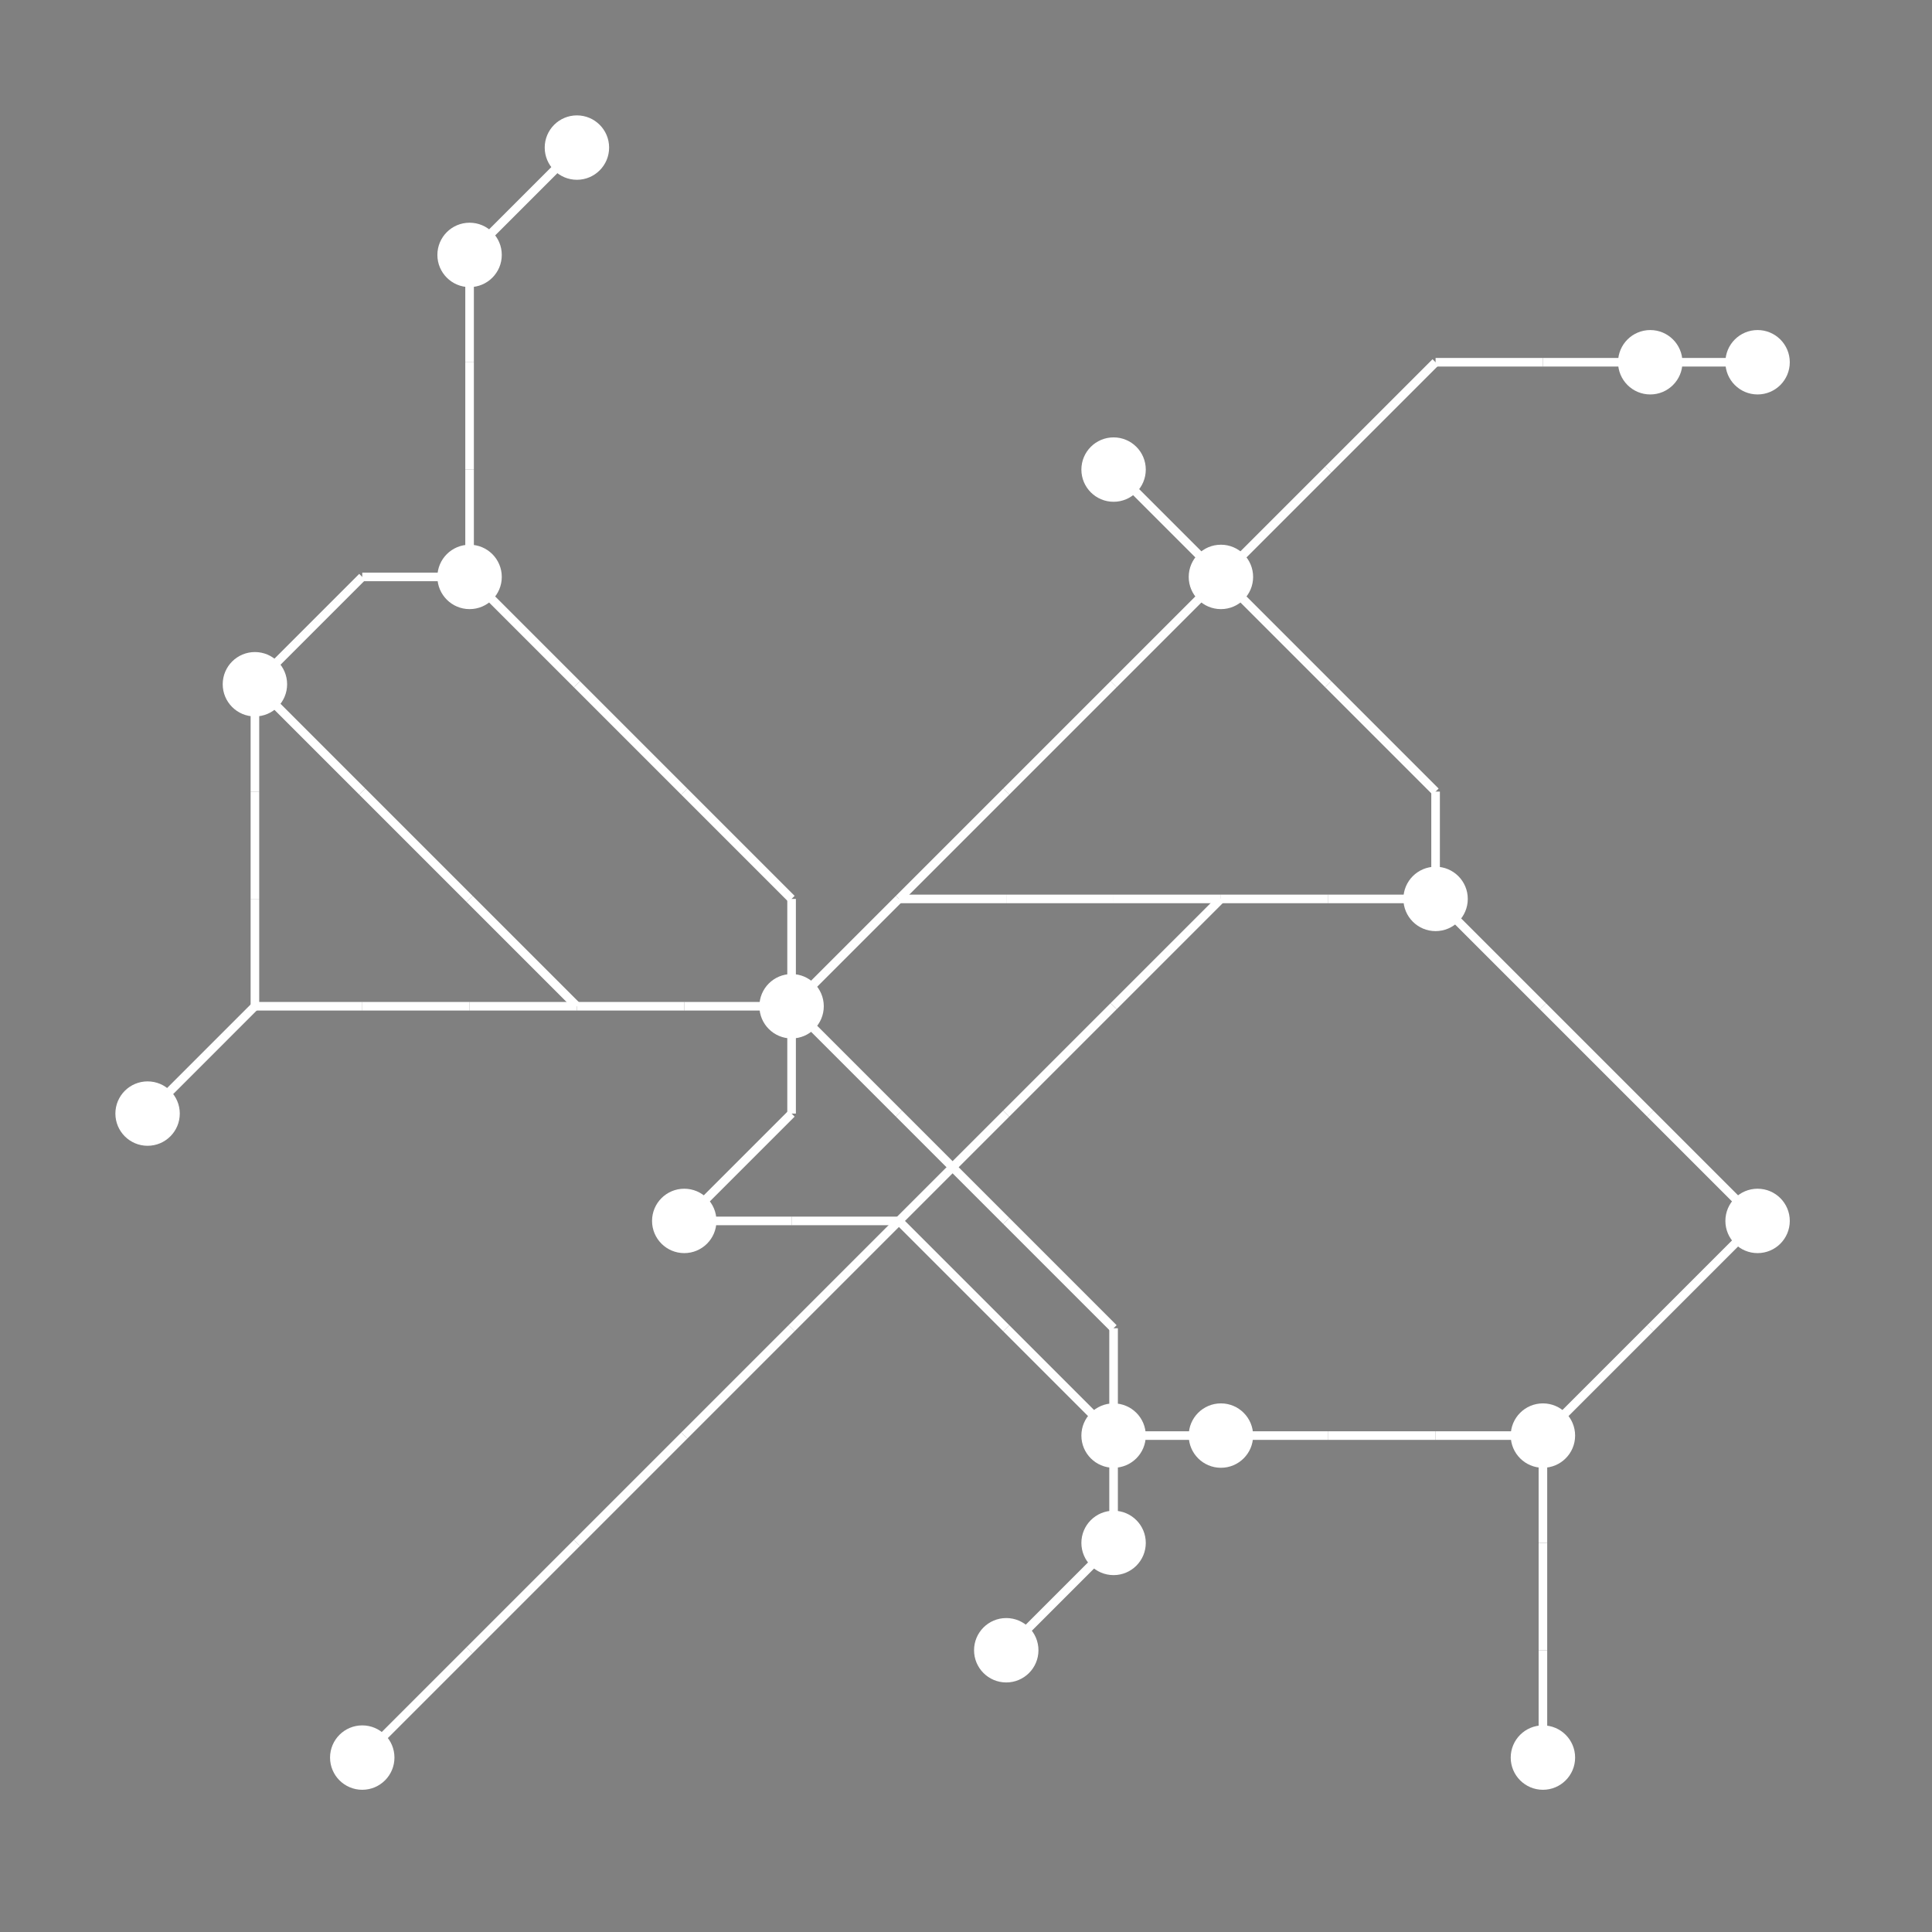 <?xml version="1.0" encoding="UTF-8"?>
<svg xmlns="http://www.w3.org/2000/svg" xmlns:xlink="http://www.w3.org/1999/xlink"
     width="1350" height="1350" viewBox="0 0 1350 1350">
<rect x="0" y="0" width="1350" height="1350" fill="#808080" stroke="none"/>
<defs>
</defs>
<circle cx="103.125" cy="778.125" r="22.5" fill="white">
<title>3</title>
</circle>
<circle cx="178.125" cy="478.125" r="22.5" fill="white">
<title>2</title>
</circle>
<circle cx="253.125" cy="1228.125" r="22.5" fill="white">
<title>6</title>
</circle>
<circle cx="328.125" cy="178.125" r="22.5" fill="white">
<title>13</title>
</circle>
<circle cx="328.125" cy="403.125" r="22.5" fill="white">
<title>16</title>
</circle>
<circle cx="403.125" cy="103.125" r="22.5" fill="white">
<title>11</title>
</circle>
<circle cx="478.125" cy="853.125" r="22.5" fill="white">
<title>7</title>
</circle>
<circle cx="553.125" cy="703.125" r="22.5" fill="white">
<title>19</title>
</circle>
<circle cx="703.125" cy="1153.125" r="22.5" fill="white">
<title>14</title>
</circle>
<circle cx="778.125" cy="328.125" r="22.5" fill="white">
<title>15</title>
</circle>
<circle cx="778.125" cy="1003.125" r="22.5" fill="white">
<title>8</title>
</circle>
<circle cx="778.125" cy="1078.125" r="22.5" fill="white">
<title>12</title>
</circle>
<circle cx="853.125" cy="403.125" r="22.5" fill="white">
<title>4</title>
</circle>
<circle cx="853.125" cy="1003.125" r="22.5" fill="white">
<title>0</title>
</circle>
<circle cx="1003.125" cy="628.125" r="22.5" fill="white">
<title>18</title>
</circle>
<circle cx="1078.125" cy="1003.125" r="22.5" fill="white">
<title>17</title>
</circle>
<circle cx="1078.125" cy="1228.125" r="22.5" fill="white">
<title>5</title>
</circle>
<circle cx="1153.125" cy="253.125" r="22.5" fill="white">
<title>1</title>
</circle>
<circle cx="1228.125" cy="253.125" r="22.5" fill="white">
<title>9</title>
</circle>
<circle cx="1228.125" cy="853.125" r="22.5" fill="white">
<title>10</title>
</circle>
<path d="M103.125,778.125 L178.125,703.125" data-sets="{'S3', 'S2'}" stroke-width="6" stroke="white" />
<path d="M178.125,478.125 L253.125,403.125" data-sets="{'S3'}" stroke-width="6" stroke="white" />
<path d="M178.125,478.125 L253.125,553.125" data-sets="{'S1'}" stroke-width="6" stroke="white" />
<path d="M178.125,478.125 L178.125,553.125" data-sets="{'S3'}" stroke-width="6" stroke="white" />
<path d="M178.125,553.125 L178.125,628.125" data-sets="{'S3'}" stroke-width="6" stroke="white" />
<path d="M178.125,628.125 L178.125,703.125" data-sets="{'S3'}" stroke-width="6" stroke="white" />
<path d="M178.125,703.125 L253.125,703.125" data-sets="{'S2'}" stroke-width="6" stroke="white" />
<path d="M253.125,403.125 L328.125,403.125" data-sets="{'S3'}" stroke-width="6" stroke="white" />
<path d="M253.125,553.125 L328.125,628.125" data-sets="{'S1'}" stroke-width="6" stroke="white" />
<path d="M253.125,703.125 L328.125,703.125" data-sets="{'S2'}" stroke-width="6" stroke="white" />
<path d="M253.125,1228.125 L328.125,1153.125" data-sets="{'S5'}" stroke-width="6" stroke="white" />
<path d="M328.125,178.125 L403.125,103.125" data-sets="{'S3'}" stroke-width="6" stroke="white" />
<path d="M328.125,178.125 L328.125,253.125" data-sets="{'S3'}" stroke-width="6" stroke="white" />
<path d="M328.125,253.125 L328.125,328.125" data-sets="{'S3'}" stroke-width="6" stroke="white" />
<path d="M328.125,328.125 L328.125,403.125" data-sets="{'S3'}" stroke-width="6" stroke="white" />
<path d="M328.125,403.125 L403.125,478.125" data-sets="{'S3'}" stroke-width="6" stroke="white" />
<path d="M328.125,628.125 L403.125,703.125" data-sets="{'S1'}" stroke-width="6" stroke="white" />
<path d="M328.125,703.125 L403.125,703.125" data-sets="{'S2'}" stroke-width="6" stroke="white" />
<path d="M328.125,1153.125 L403.125,1078.125" data-sets="{'S5'}" stroke-width="6" stroke="white" />
<path d="M403.125,478.125 L478.125,553.125" data-sets="{'S3'}" stroke-width="6" stroke="white" />
<path d="M403.125,703.125 L478.125,703.125" data-sets="{'S1', 'S2'}" stroke-width="6" stroke="white" />
<path d="M403.125,1078.125 L478.125,1003.125" data-sets="{'S5'}" stroke-width="6" stroke="white" />
<path d="M478.125,553.125 L553.125,628.125" data-sets="{'S3'}" stroke-width="6" stroke="white" />
<path d="M478.125,703.125 L553.125,703.125" data-sets="{'S1', 'S2'}" stroke-width="6" stroke="white" />
<path d="M478.125,853.125 L553.125,778.125" data-sets="{'S3', 'S4'}" stroke-width="6" stroke="white" />
<path d="M478.125,853.125 L553.125,853.125" data-sets="{'S4'}" stroke-width="6" stroke="white" />
<path d="M478.125,1003.125 L553.125,928.125" data-sets="{'S5'}" stroke-width="6" stroke="white" />
<path d="M553.125,628.125 L553.125,703.125" data-sets="{'S3'}" stroke-width="6" stroke="white" />
<path d="M553.125,703.125 L628.125,628.125" data-sets="{'S3', 'S1'}" stroke-width="6" stroke="white" />
<path d="M553.125,703.125 L628.125,778.125" data-sets="{'S2'}" stroke-width="6" stroke="white" />
<path d="M553.125,703.125 L553.125,778.125" data-sets="{'S3', 'S4'}" stroke-width="6" stroke="white" />
<path d="M553.125,853.125 L628.125,853.125" data-sets="{'S4'}" stroke-width="6" stroke="white" />
<path d="M553.125,928.125 L628.125,853.125" data-sets="{'S5'}" stroke-width="6" stroke="white" />
<path d="M628.125,628.125 L703.125,553.125" data-sets="{'S3'}" stroke-width="6" stroke="white" />
<path d="M628.125,628.125 L703.125,628.125" data-sets="{'S1'}" stroke-width="6" stroke="white" />
<path d="M628.125,778.125 L703.125,853.125" data-sets="{'S2'}" stroke-width="6" stroke="white" />
<path d="M628.125,853.125 L703.125,778.125" data-sets="{'S5'}" stroke-width="6" stroke="white" />
<path d="M628.125,853.125 L703.125,928.125" data-sets="{'S4'}" stroke-width="6" stroke="white" />
<path d="M703.125,553.125 L778.125,478.125" data-sets="{'S3'}" stroke-width="6" stroke="white" />
<path d="M703.125,628.125 L778.125,628.125" data-sets="{'S1'}" stroke-width="6" stroke="white" />
<path d="M703.125,778.125 L778.125,703.125" data-sets="{'S5'}" stroke-width="6" stroke="white" />
<path d="M703.125,853.125 L778.125,928.125" data-sets="{'S2'}" stroke-width="6" stroke="white" />
<path d="M703.125,928.125 L778.125,1003.125" data-sets="{'S4'}" stroke-width="6" stroke="white" />
<path d="M703.125,1153.125 L778.125,1078.125" data-sets="{'S4', 'S2'}" stroke-width="6" stroke="white" />
<path d="M778.125,328.125 L853.125,403.125" data-sets="{'S3', 'S4', 'S0'}" stroke-width="6" stroke="white" />
<path d="M778.125,478.125 L853.125,403.125" data-sets="{'S3'}" stroke-width="6" stroke="white" />
<path d="M778.125,628.125 L853.125,628.125" data-sets="{'S1'}" stroke-width="6" stroke="white" />
<path d="M778.125,703.125 L853.125,628.125" data-sets="{'S5'}" stroke-width="6" stroke="white" />
<path d="M778.125,928.125 L778.125,1003.125" data-sets="{'S2'}" stroke-width="6" stroke="white" />
<path d="M778.125,1003.125 L853.125,1003.125" data-sets="{'S4', 'S2'}" stroke-width="6" stroke="white" />
<path d="M778.125,1003.125 L778.125,1078.125" data-sets="{'S4', 'S2'}" stroke-width="6" stroke="white" />
<path d="M853.125,403.125 L928.125,328.125" data-sets="{'S0'}" stroke-width="6" stroke="white" />
<path d="M853.125,403.125 L928.125,478.125" data-sets="{'S4'}" stroke-width="6" stroke="white" />
<path d="M853.125,628.125 L928.125,628.125" data-sets="{'S1', 'S5'}" stroke-width="6" stroke="white" />
<path d="M853.125,1003.125 L928.125,1003.125" data-sets="{'S4'}" stroke-width="6" stroke="white" />
<path d="M928.125,328.125 L1003.125,253.125" data-sets="{'S0'}" stroke-width="6" stroke="white" />
<path d="M928.125,478.125 L1003.125,553.125" data-sets="{'S4'}" stroke-width="6" stroke="white" />
<path d="M928.125,628.125 L1003.125,628.125" data-sets="{'S1', 'S5'}" stroke-width="6" stroke="white" />
<path d="M928.125,1003.125 L1003.125,1003.125" data-sets="{'S4'}" stroke-width="6" stroke="white" />
<path d="M1003.125,253.125 L1078.125,253.125" data-sets="{'S0'}" stroke-width="6" stroke="white" />
<path d="M1003.125,553.125 L1003.125,628.125" data-sets="{'S4'}" stroke-width="6" stroke="white" />
<path d="M1003.125,628.125 L1078.125,703.125" data-sets="{'S4'}" stroke-width="6" stroke="white" />
<path d="M1003.125,1003.125 L1078.125,1003.125" data-sets="{'S4'}" stroke-width="6" stroke="white" />
<path d="M1078.125,253.125 L1153.125,253.125" data-sets="{'S0'}" stroke-width="6" stroke="white" />
<path d="M1078.125,703.125 L1153.125,778.125" data-sets="{'S4'}" stroke-width="6" stroke="white" />
<path d="M1078.125,1003.125 L1153.125,928.125" data-sets="{'S4'}" stroke-width="6" stroke="white" />
<path d="M1078.125,1003.125 L1078.125,1078.125" data-sets="{'S4'}" stroke-width="6" stroke="white" />
<path d="M1078.125,1078.125 L1078.125,1153.125" data-sets="{'S4'}" stroke-width="6" stroke="white" />
<path d="M1078.125,1153.125 L1078.125,1228.125" data-sets="{'S4'}" stroke-width="6" stroke="white" />
<path d="M1153.125,253.125 L1228.125,253.125" data-sets="{'S0'}" stroke-width="6" stroke="white" />
<path d="M1153.125,778.125 L1228.125,853.125" data-sets="{'S4'}" stroke-width="6" stroke="white" />
<path d="M1153.125,928.125 L1228.125,853.125" data-sets="{'S4'}" stroke-width="6" stroke="white" />
</svg>